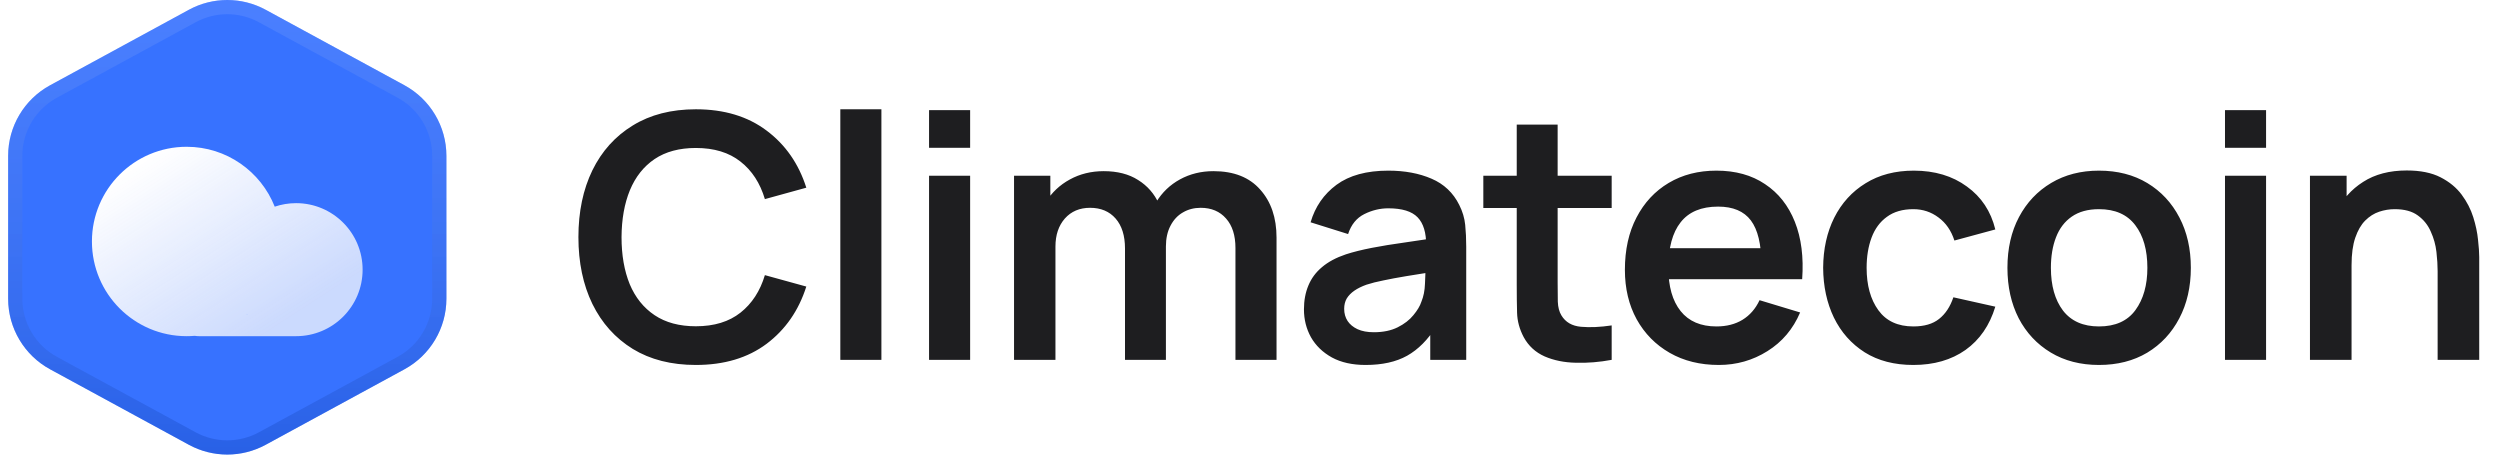 <svg width="264" height="48" viewBox="0 0 264 48" fill="none" xmlns="http://www.w3.org/2000/svg">
<path fill-rule="evenodd" clip-rule="evenodd" d="M19.946 1.031C22.474 -0.344 25.526 -0.344 28.054 1.031L42.71 9.003C45.44 10.488 47.14 13.348 47.14 16.456V31.544C47.14 34.652 45.44 37.512 42.71 38.997L28.054 46.969C25.526 48.344 22.474 48.344 19.946 46.969L5.29 38.997C2.56 37.512 0.86 34.652 0.86 31.544L0.86 16.456C0.86 13.348 2.56 10.488 5.29 9.003L19.946 1.031Z" fill="#3772FF"/>
<g filter="url(#filter0_d_4_3510)">
<path fill-rule="evenodd" clip-rule="evenodd" d="M19.708 32.5C14.185 32.5 9.708 28.023 9.708 22.5C9.708 16.977 14.185 12.5 19.708 12.5C23.933 12.5 27.546 15.12 29.011 18.824C29.719 18.584 30.479 18.453 31.268 18.453C35.147 18.453 38.292 21.598 38.292 25.477C38.292 29.356 35.147 32.5 31.268 32.5H31.268L31.268 32.5H21.016C20.864 32.5 20.713 32.488 20.566 32.464C20.283 32.488 19.997 32.5 19.708 32.5ZM26.055 30.229C26.063 30.222 26.071 30.215 26.079 30.209C26.094 30.226 26.109 30.242 26.125 30.259L26.055 30.229Z" fill="url(#paint0_linear_4_3510)"/>
</g>
<path d="M20.304 1.69C22.609 0.437 25.391 0.437 27.696 1.69L42.351 9.662C44.84 11.016 46.39 13.623 46.39 16.456V31.544C46.39 34.377 44.84 36.984 42.351 38.338L27.696 46.31C25.391 47.563 22.609 47.563 20.304 46.31L5.649 38.338C3.16 36.984 1.61 34.377 1.61 31.544V16.456C1.61 13.623 3.16 11.016 5.649 9.662L20.304 1.69Z" stroke="url(#paint1_linear_4_3510)" stroke-width="1.5"/>
<path d="M73.482 38.54C70.89 38.54 68.67 37.976 66.822 36.848C64.974 35.708 63.552 34.124 62.556 32.096C61.572 30.068 61.08 27.716 61.08 25.04C61.08 22.364 61.572 20.012 62.556 17.984C63.552 15.956 64.974 14.378 66.822 13.25C68.67 12.11 70.89 11.54 73.482 11.54C76.47 11.54 78.96 12.29 80.952 13.79C82.944 15.278 84.342 17.288 85.146 19.82L80.772 21.026C80.268 19.334 79.41 18.014 78.198 17.066C76.986 16.106 75.414 15.626 73.482 15.626C71.742 15.626 70.29 16.016 69.126 16.796C67.974 17.576 67.104 18.674 66.516 20.09C65.94 21.494 65.646 23.144 65.634 25.04C65.634 26.936 65.922 28.592 66.498 30.008C67.086 31.412 67.962 32.504 69.126 33.284C70.29 34.064 71.742 34.454 73.482 34.454C75.414 34.454 76.986 33.974 78.198 33.014C79.41 32.054 80.268 30.734 80.772 29.054L85.146 30.26C84.342 32.792 82.944 34.808 80.952 36.308C78.96 37.796 76.47 38.54 73.482 38.54ZM88.738 38V11.54H93.076V38H88.738ZM98.108 15.608V11.63H102.446V15.608H98.108ZM98.108 38V18.56H102.446V38H98.108ZM130.464 38V26.192C130.464 24.86 130.134 23.822 129.474 23.078C128.814 22.322 127.92 21.944 126.792 21.944C126.096 21.944 125.472 22.106 124.92 22.43C124.368 22.742 123.93 23.21 123.606 23.834C123.282 24.446 123.12 25.178 123.12 26.03L121.194 24.896C121.182 23.552 121.482 22.37 122.094 21.35C122.718 20.318 123.558 19.514 124.614 18.938C125.67 18.362 126.846 18.074 128.142 18.074C130.29 18.074 131.934 18.722 133.074 20.018C134.226 21.302 134.802 22.994 134.802 25.094V38H130.464ZM107.082 38V18.56H110.916V24.59H111.456V38H107.082ZM118.8 38V26.246C118.8 24.89 118.47 23.834 117.81 23.078C117.15 22.322 116.25 21.944 115.11 21.944C114.006 21.944 113.118 22.322 112.446 23.078C111.786 23.834 111.456 24.818 111.456 26.03L109.512 24.734C109.512 23.474 109.824 22.34 110.448 21.332C111.072 20.324 111.912 19.532 112.968 18.956C114.036 18.368 115.23 18.074 116.55 18.074C118.002 18.074 119.214 18.386 120.186 19.01C121.17 19.622 121.902 20.462 122.382 21.53C122.874 22.586 123.12 23.78 123.12 25.112V38H118.8ZM144.213 38.54C142.809 38.54 141.621 38.276 140.649 37.748C139.677 37.208 138.939 36.494 138.435 35.606C137.943 34.718 137.697 33.74 137.697 32.672C137.697 31.736 137.853 30.896 138.165 30.152C138.477 29.396 138.957 28.748 139.605 28.208C140.253 27.656 141.093 27.206 142.125 26.858C142.905 26.606 143.817 26.378 144.861 26.174C145.917 25.97 147.057 25.784 148.281 25.616C149.517 25.436 150.807 25.244 152.151 25.04L150.603 25.922C150.615 24.578 150.315 23.588 149.703 22.952C149.091 22.316 148.059 21.998 146.607 21.998C145.731 21.998 144.885 22.202 144.069 22.61C143.253 23.018 142.683 23.72 142.359 24.716L138.399 23.474C138.879 21.83 139.791 20.51 141.135 19.514C142.491 18.518 144.315 18.02 146.607 18.02C148.335 18.02 149.853 18.302 151.161 18.866C152.481 19.43 153.459 20.354 154.095 21.638C154.443 22.322 154.653 23.024 154.725 23.744C154.797 24.452 154.833 25.226 154.833 26.066V38H151.035V33.788L151.665 34.472C150.789 35.876 149.763 36.908 148.587 37.568C147.423 38.216 145.965 38.54 144.213 38.54ZM145.077 35.084C146.061 35.084 146.901 34.91 147.597 34.562C148.293 34.214 148.845 33.788 149.253 33.284C149.673 32.78 149.955 32.306 150.099 31.862C150.327 31.31 150.453 30.68 150.477 29.972C150.513 29.252 150.531 28.67 150.531 28.226L151.863 28.622C150.555 28.826 149.433 29.006 148.497 29.162C147.561 29.318 146.757 29.468 146.085 29.612C145.413 29.744 144.819 29.894 144.303 30.062C143.799 30.242 143.373 30.452 143.025 30.692C142.677 30.932 142.407 31.208 142.215 31.52C142.035 31.832 141.945 32.198 141.945 32.618C141.945 33.098 142.065 33.524 142.305 33.896C142.545 34.256 142.893 34.544 143.349 34.76C143.817 34.976 144.393 35.084 145.077 35.084ZM170.193 38C168.909 38.24 167.649 38.342 166.413 38.306C165.189 38.282 164.091 38.06 163.119 37.64C162.147 37.208 161.409 36.53 160.905 35.606C160.461 34.766 160.227 33.908 160.203 33.032C160.179 32.156 160.167 31.166 160.167 30.062V13.16H164.487V29.81C164.487 30.59 164.493 31.274 164.505 31.862C164.529 32.45 164.655 32.93 164.883 33.302C165.315 34.022 166.005 34.424 166.953 34.508C167.901 34.592 168.981 34.544 170.193 34.364V38ZM156.639 21.962V18.56H170.193V21.962H156.639ZM181.507 38.54C179.539 38.54 177.811 38.114 176.323 37.262C174.835 36.41 173.671 35.228 172.831 33.716C172.003 32.204 171.589 30.464 171.589 28.496C171.589 26.372 171.997 24.53 172.813 22.97C173.629 21.398 174.763 20.18 176.215 19.316C177.667 18.452 179.347 18.02 181.255 18.02C183.271 18.02 184.981 18.494 186.385 19.442C187.801 20.378 188.851 21.704 189.535 23.42C190.219 25.136 190.477 27.158 190.309 29.486H186.007V27.902C185.995 25.79 185.623 24.248 184.891 23.276C184.159 22.304 183.007 21.818 181.435 21.818C179.659 21.818 178.339 22.37 177.475 23.474C176.611 24.566 176.179 26.168 176.179 28.28C176.179 30.248 176.611 31.772 177.475 32.852C178.339 33.932 179.599 34.472 181.255 34.472C182.323 34.472 183.241 34.238 184.009 33.77C184.789 33.29 185.389 32.6 185.809 31.7L190.093 32.996C189.349 34.748 188.197 36.11 186.637 37.082C185.089 38.054 183.379 38.54 181.507 38.54ZM174.811 29.486V26.21H188.185V29.486H174.811ZM202.047 38.54C200.043 38.54 198.333 38.096 196.917 37.208C195.501 36.308 194.415 35.084 193.659 33.536C192.915 31.988 192.537 30.236 192.525 28.28C192.537 26.288 192.927 24.524 193.695 22.988C194.475 21.44 195.579 20.228 197.007 19.352C198.435 18.464 200.133 18.02 202.101 18.02C204.309 18.02 206.175 18.578 207.699 19.694C209.235 20.798 210.237 22.31 210.705 24.23L206.385 25.4C206.049 24.356 205.491 23.546 204.711 22.97C203.931 22.382 203.043 22.088 202.047 22.088C200.919 22.088 199.989 22.358 199.257 22.898C198.525 23.426 197.985 24.158 197.637 25.094C197.289 26.03 197.115 27.092 197.115 28.28C197.115 30.128 197.529 31.622 198.357 32.762C199.185 33.902 200.415 34.472 202.047 34.472C203.199 34.472 204.105 34.208 204.765 33.68C205.437 33.152 205.941 32.39 206.277 31.394L210.705 32.384C210.105 34.364 209.055 35.888 207.555 36.956C206.055 38.012 204.219 38.54 202.047 38.54ZM221.651 38.54C219.707 38.54 218.009 38.102 216.557 37.226C215.105 36.35 213.977 35.144 213.173 33.608C212.381 32.06 211.985 30.284 211.985 28.28C211.985 26.24 212.393 24.452 213.209 22.916C214.025 21.38 215.159 20.18 216.611 19.316C218.063 18.452 219.743 18.02 221.651 18.02C223.607 18.02 225.311 18.458 226.763 19.334C228.215 20.21 229.343 21.422 230.147 22.97C230.951 24.506 231.353 26.276 231.353 28.28C231.353 30.296 230.945 32.078 230.129 33.626C229.325 35.162 228.197 36.368 226.745 37.244C225.293 38.108 223.595 38.54 221.651 38.54ZM221.651 34.472C223.379 34.472 224.663 33.896 225.503 32.744C226.343 31.592 226.763 30.104 226.763 28.28C226.763 26.396 226.337 24.896 225.485 23.78C224.633 22.652 223.355 22.088 221.651 22.088C220.487 22.088 219.527 22.352 218.771 22.88C218.027 23.396 217.475 24.122 217.115 25.058C216.755 25.982 216.575 27.056 216.575 28.28C216.575 30.164 217.001 31.67 217.853 32.798C218.717 33.914 219.983 34.472 221.651 34.472ZM234.959 15.608V11.63H239.297V15.608H234.959ZM234.959 38V18.56H239.297V38H234.959ZM257.414 38V28.64C257.414 28.028 257.372 27.35 257.288 26.606C257.204 25.862 257.006 25.148 256.694 24.464C256.394 23.768 255.938 23.198 255.326 22.754C254.726 22.31 253.91 22.088 252.878 22.088C252.326 22.088 251.78 22.178 251.24 22.358C250.7 22.538 250.208 22.85 249.764 23.294C249.332 23.726 248.984 24.326 248.72 25.094C248.456 25.85 248.324 26.822 248.324 28.01L245.75 26.912C245.75 25.256 246.068 23.756 246.704 22.412C247.352 21.068 248.3 20 249.548 19.208C250.796 18.404 252.332 18.002 254.156 18.002C255.596 18.002 256.784 18.242 257.72 18.722C258.656 19.202 259.4 19.814 259.952 20.558C260.504 21.302 260.912 22.094 261.176 22.934C261.44 23.774 261.608 24.572 261.68 25.328C261.764 26.072 261.806 26.678 261.806 27.146V38H257.414ZM243.932 38V18.56H247.802V24.59H248.324V38H243.932Z" fill="#1E1E20"/>
<defs>
<filter id="filter0_d_4_3510" x="3.708" y="9.5" width="40.583" height="32" filterUnits="userSpaceOnUse" color-interpolation-filters="sRGB">
<feFlood flood-opacity="0" result="BackgroundImageFix"/>
<feColorMatrix in="SourceAlpha" type="matrix" values="0 0 0 0 0 0 0 0 0 0 0 0 0 0 0 0 0 0 127 0" result="hardAlpha"/>
<feOffset dy="3"/>
<feGaussianBlur stdDeviation="3"/>
<feColorMatrix type="matrix" values="0 0 0 0 0 0 0 0 0 0 0 0 0 0 0 0 0 0 0.15 0"/>
<feBlend mode="normal" in2="BackgroundImageFix" result="effect1_dropShadow_4_3510"/>
<feBlend mode="normal" in="SourceGraphic" in2="effect1_dropShadow_4_3510" result="shape"/>
</filter>
<linearGradient id="paint0_linear_4_3510" x1="15.653" y1="13.688" x2="27.788" y2="32.411" gradientUnits="userSpaceOnUse">
<stop stop-color="white"/>
<stop offset="1" stop-color="#FCFCFD" stop-opacity="0.75"/>
</linearGradient>
<linearGradient id="paint1_linear_4_3510" x1="24" y1="0" x2="24" y2="48" gradientUnits="userSpaceOnUse">
<stop stop-color="#7EA4FF" stop-opacity="0.27"/>
<stop offset="1" stop-color="#1448C4" stop-opacity="0.42"/>
</linearGradient>
</defs>
</svg>
